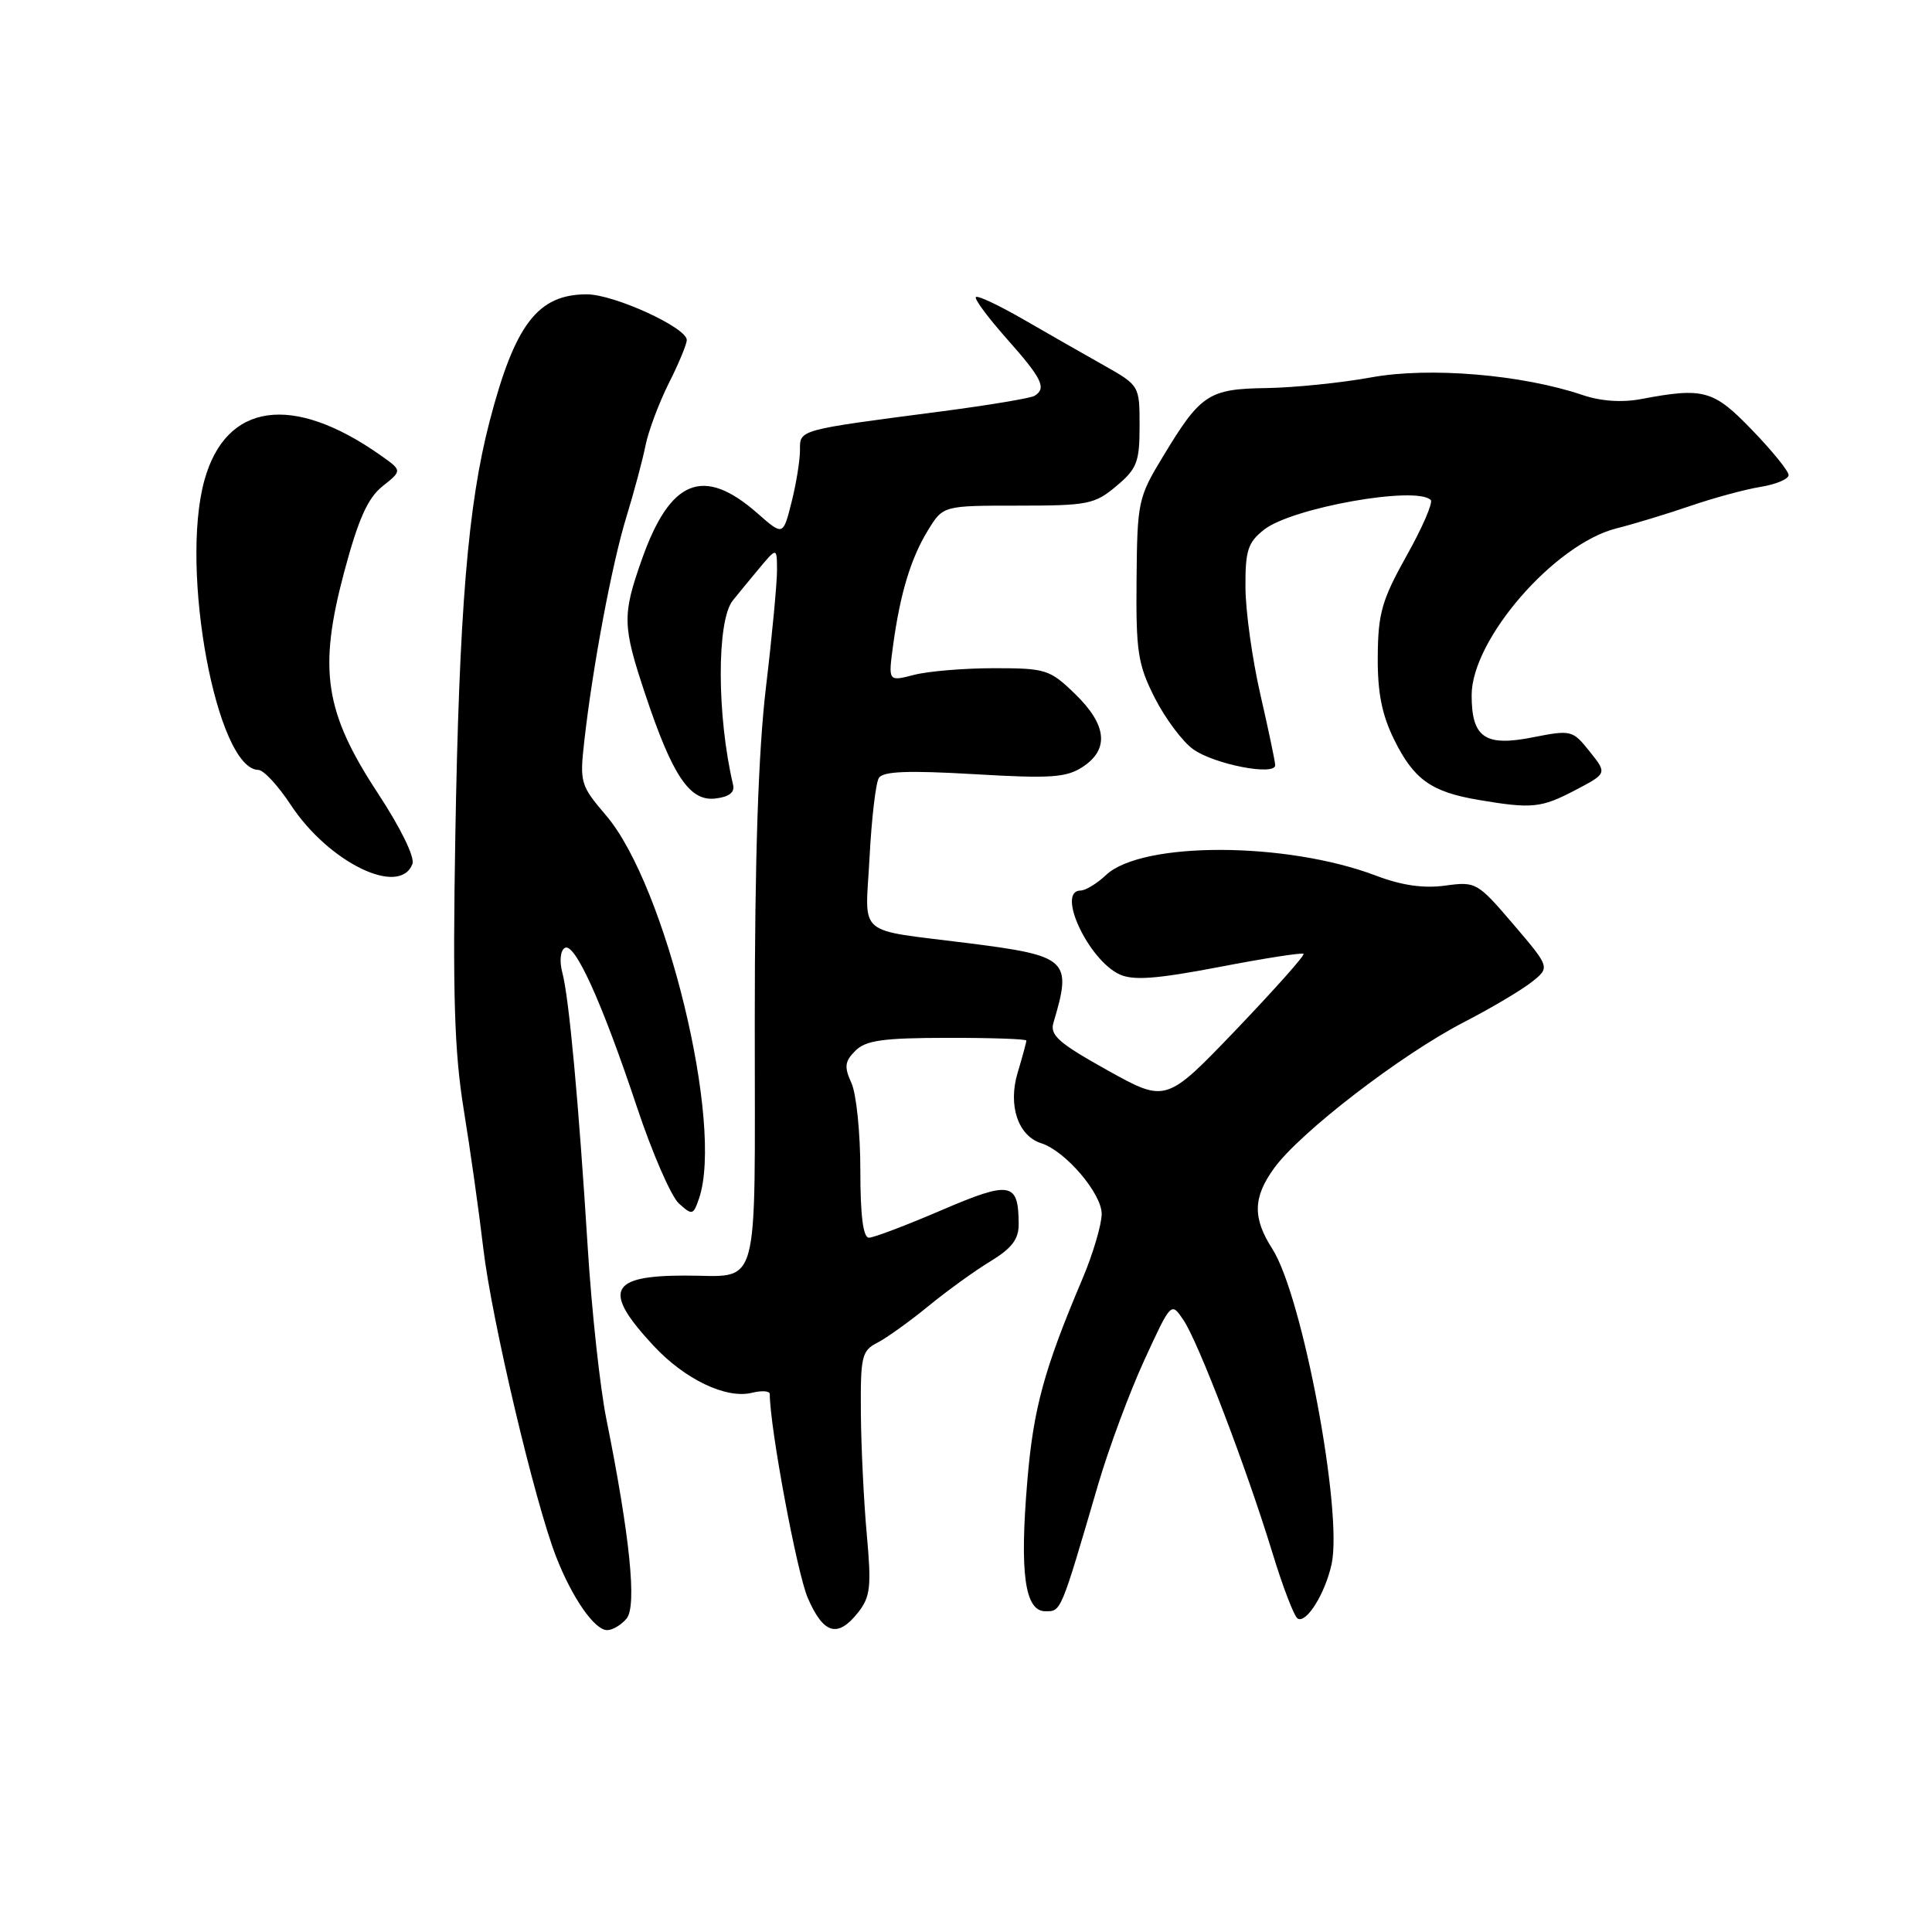 <?xml version="1.0" encoding="UTF-8" standalone="no"?>
<!DOCTYPE svg PUBLIC "-//W3C//DTD SVG 1.1//EN" "http://www.w3.org/Graphics/SVG/1.1/DTD/svg11.dtd" >
<svg xmlns="http://www.w3.org/2000/svg" xmlns:xlink="http://www.w3.org/1999/xlink" version="1.1" viewBox="0 0 256 256">
 <g >
 <path fill="currentColor"
d=" M 83.03 214.46 C 84.41 212.80 83.47 203.57 80.34 188.00 C 79.51 183.88 78.41 173.75 77.89 165.50 C 76.68 146.12 75.40 132.18 74.51 128.87 C 74.11 127.37 74.25 125.96 74.83 125.61 C 76.14 124.79 79.74 132.73 84.39 146.67 C 86.42 152.77 88.93 158.53 89.95 159.46 C 91.72 161.06 91.86 161.02 92.62 158.82 C 95.95 149.12 88.23 117.31 80.30 108.04 C 76.92 104.08 76.80 103.70 77.42 98.21 C 78.53 88.35 81.08 74.74 83.00 68.50 C 84.01 65.20 85.16 60.92 85.54 59.00 C 85.93 57.08 87.32 53.38 88.62 50.78 C 89.93 48.19 91.00 45.61 91.00 45.05 C 91.00 43.41 81.36 39.00 77.76 39.00 C 71.26 39.00 68.23 42.95 64.88 55.81 C 62.00 66.86 60.84 80.88 60.33 110.92 C 59.97 131.75 60.21 139.36 61.43 146.92 C 62.29 152.19 63.47 160.55 64.05 165.50 C 65.16 174.91 70.86 199.03 73.69 206.28 C 75.81 211.72 78.78 216.00 80.45 216.00 C 81.17 216.00 82.33 215.31 83.03 214.46 Z  M 113.72 213.64 C 115.33 211.58 115.48 210.24 114.86 203.39 C 114.46 199.05 114.11 191.80 114.07 187.29 C 114.01 179.74 114.18 178.98 116.25 177.92 C 117.49 177.28 120.53 175.10 123.00 173.08 C 125.47 171.05 129.19 168.37 131.25 167.12 C 134.09 165.39 135.00 164.19 134.98 162.17 C 134.95 156.62 133.90 156.43 124.75 160.36 C 120.09 162.36 115.77 164.00 115.14 164.00 C 114.37 164.00 114.00 161.09 114.00 155.05 C 114.00 150.12 113.47 144.93 112.82 143.51 C 111.84 141.36 111.93 140.64 113.34 139.23 C 114.72 137.85 117.01 137.53 125.52 137.52 C 131.28 137.51 136.00 137.67 136.00 137.88 C 136.00 138.10 135.48 140.01 134.84 142.15 C 133.54 146.48 134.90 150.52 137.98 151.49 C 141.18 152.51 146.00 158.16 145.98 160.87 C 145.96 162.32 144.81 166.20 143.41 169.50 C 138.35 181.43 136.93 186.63 136.13 196.19 C 135.09 208.46 135.79 213.50 138.52 213.50 C 140.62 213.50 140.51 213.78 145.51 196.70 C 146.93 191.86 149.69 184.44 151.64 180.20 C 155.18 172.50 155.18 172.50 156.80 174.89 C 158.77 177.78 165.14 194.44 168.59 205.72 C 169.97 210.25 171.48 214.18 171.94 214.46 C 173.09 215.17 175.58 211.18 176.44 207.27 C 177.96 200.36 172.58 171.71 168.60 165.50 C 165.96 161.39 166.02 158.66 168.82 154.80 C 172.26 150.04 185.64 139.75 194.00 135.43 C 197.57 133.59 201.60 131.20 202.95 130.13 C 205.40 128.19 205.40 128.19 200.53 122.48 C 195.76 116.90 195.56 116.79 191.48 117.35 C 188.62 117.74 185.73 117.32 182.33 116.03 C 170.46 111.52 151.32 111.47 146.56 115.94 C 145.36 117.07 143.84 118.00 143.19 118.00 C 139.91 118.00 144.22 127.23 148.37 129.12 C 150.18 129.95 153.29 129.71 161.56 128.13 C 167.51 126.98 172.54 126.20 172.73 126.39 C 172.92 126.58 168.89 131.10 163.79 136.44 C 154.50 146.13 154.50 146.13 146.75 141.82 C 140.26 138.20 139.09 137.17 139.59 135.50 C 142.08 127.18 141.53 126.66 128.43 124.99 C 113.16 123.05 114.66 124.34 115.22 113.59 C 115.49 108.47 116.04 103.75 116.45 103.09 C 116.99 102.20 120.28 102.07 129.06 102.58 C 139.22 103.18 141.29 103.04 143.46 101.62 C 147.01 99.29 146.68 96.05 142.46 91.96 C 139.10 88.70 138.57 88.54 131.71 88.54 C 127.75 88.54 122.97 88.94 121.09 89.43 C 117.69 90.31 117.69 90.31 118.34 85.51 C 119.29 78.58 120.70 73.95 122.97 70.25 C 124.97 67.00 124.97 67.00 134.91 67.00 C 144.14 67.00 145.06 66.82 147.92 64.41 C 150.66 62.11 151.00 61.22 151.00 56.45 C 151.00 51.09 150.99 51.08 146.25 48.40 C 143.64 46.93 138.85 44.20 135.62 42.33 C 132.38 40.46 129.54 39.12 129.31 39.36 C 129.07 39.60 130.93 42.10 133.44 44.93 C 138.09 50.17 138.71 51.44 137.08 52.45 C 136.58 52.76 131.06 53.68 124.83 54.50 C 105.59 57.01 106.00 56.90 106.00 59.67 C 106.00 61.01 105.50 64.11 104.88 66.56 C 103.76 71.00 103.76 71.00 100.36 68.01 C 93.19 61.71 88.78 63.50 85.01 74.24 C 82.44 81.54 82.48 82.93 85.50 92.00 C 89.11 102.82 91.39 106.20 94.77 105.81 C 96.60 105.60 97.38 105.00 97.14 104.00 C 94.98 94.86 94.95 82.28 97.09 79.58 C 97.56 78.99 99.07 77.15 100.44 75.50 C 102.94 72.50 102.94 72.50 102.96 75.50 C 102.97 77.15 102.32 84.12 101.50 91.00 C 100.48 99.58 100.01 113.58 100.01 135.64 C 100.00 172.15 100.88 168.99 90.67 169.02 C 80.70 169.04 79.83 171.04 86.62 178.34 C 90.75 182.78 96.25 185.40 99.64 184.55 C 100.94 184.23 102.00 184.30 102.00 184.72 C 102.00 189.11 105.61 208.47 107.04 211.75 C 109.13 216.55 111.00 217.08 113.72 213.64 Z  M 54.65 114.48 C 54.99 113.59 53.08 109.68 50.05 105.08 C 43.00 94.33 42.15 88.72 45.62 75.74 C 47.49 68.76 48.73 65.99 50.70 64.42 C 53.30 62.35 53.30 62.35 50.40 60.31 C 38.75 52.11 29.94 53.36 27.09 63.62 C 23.79 75.50 28.71 101.93 34.24 102.02 C 34.93 102.03 36.85 104.10 38.50 106.61 C 43.54 114.29 52.96 118.88 54.65 114.48 Z  M 208.73 104.70 C 212.96 102.48 212.96 102.48 210.64 99.58 C 208.38 96.74 208.20 96.70 203.10 97.70 C 196.77 98.96 195.00 97.74 195.00 92.12 C 195.00 84.74 205.95 72.11 214.16 70.02 C 216.55 69.42 220.97 68.07 224.00 67.03 C 227.03 65.99 231.19 64.86 233.25 64.52 C 235.31 64.19 237.00 63.48 237.00 62.95 C 237.00 62.42 234.83 59.74 232.18 57.00 C 227.05 51.67 225.76 51.31 217.50 52.87 C 214.94 53.36 212.14 53.17 209.72 52.35 C 201.69 49.63 189.43 48.60 181.72 50.00 C 177.75 50.73 171.51 51.36 167.85 51.42 C 160.14 51.53 159.10 52.21 154.10 60.49 C 150.81 65.91 150.69 66.48 150.60 76.80 C 150.51 86.34 150.77 88.04 153.00 92.45 C 154.38 95.17 156.66 98.24 158.09 99.27 C 160.85 101.27 169.02 102.86 168.97 101.38 C 168.96 100.90 168.07 96.67 167.00 92.00 C 165.93 87.33 165.04 80.95 165.03 77.82 C 165.00 72.94 165.35 71.87 167.50 70.18 C 171.20 67.27 187.67 64.34 189.58 66.25 C 189.91 66.58 188.48 69.90 186.39 73.62 C 183.11 79.49 182.60 81.27 182.56 86.95 C 182.52 91.77 183.10 94.69 184.73 98.00 C 187.33 103.28 189.64 104.93 195.90 105.99 C 203.01 107.19 204.20 107.07 208.73 104.70 Z "/>
</g>
</svg>